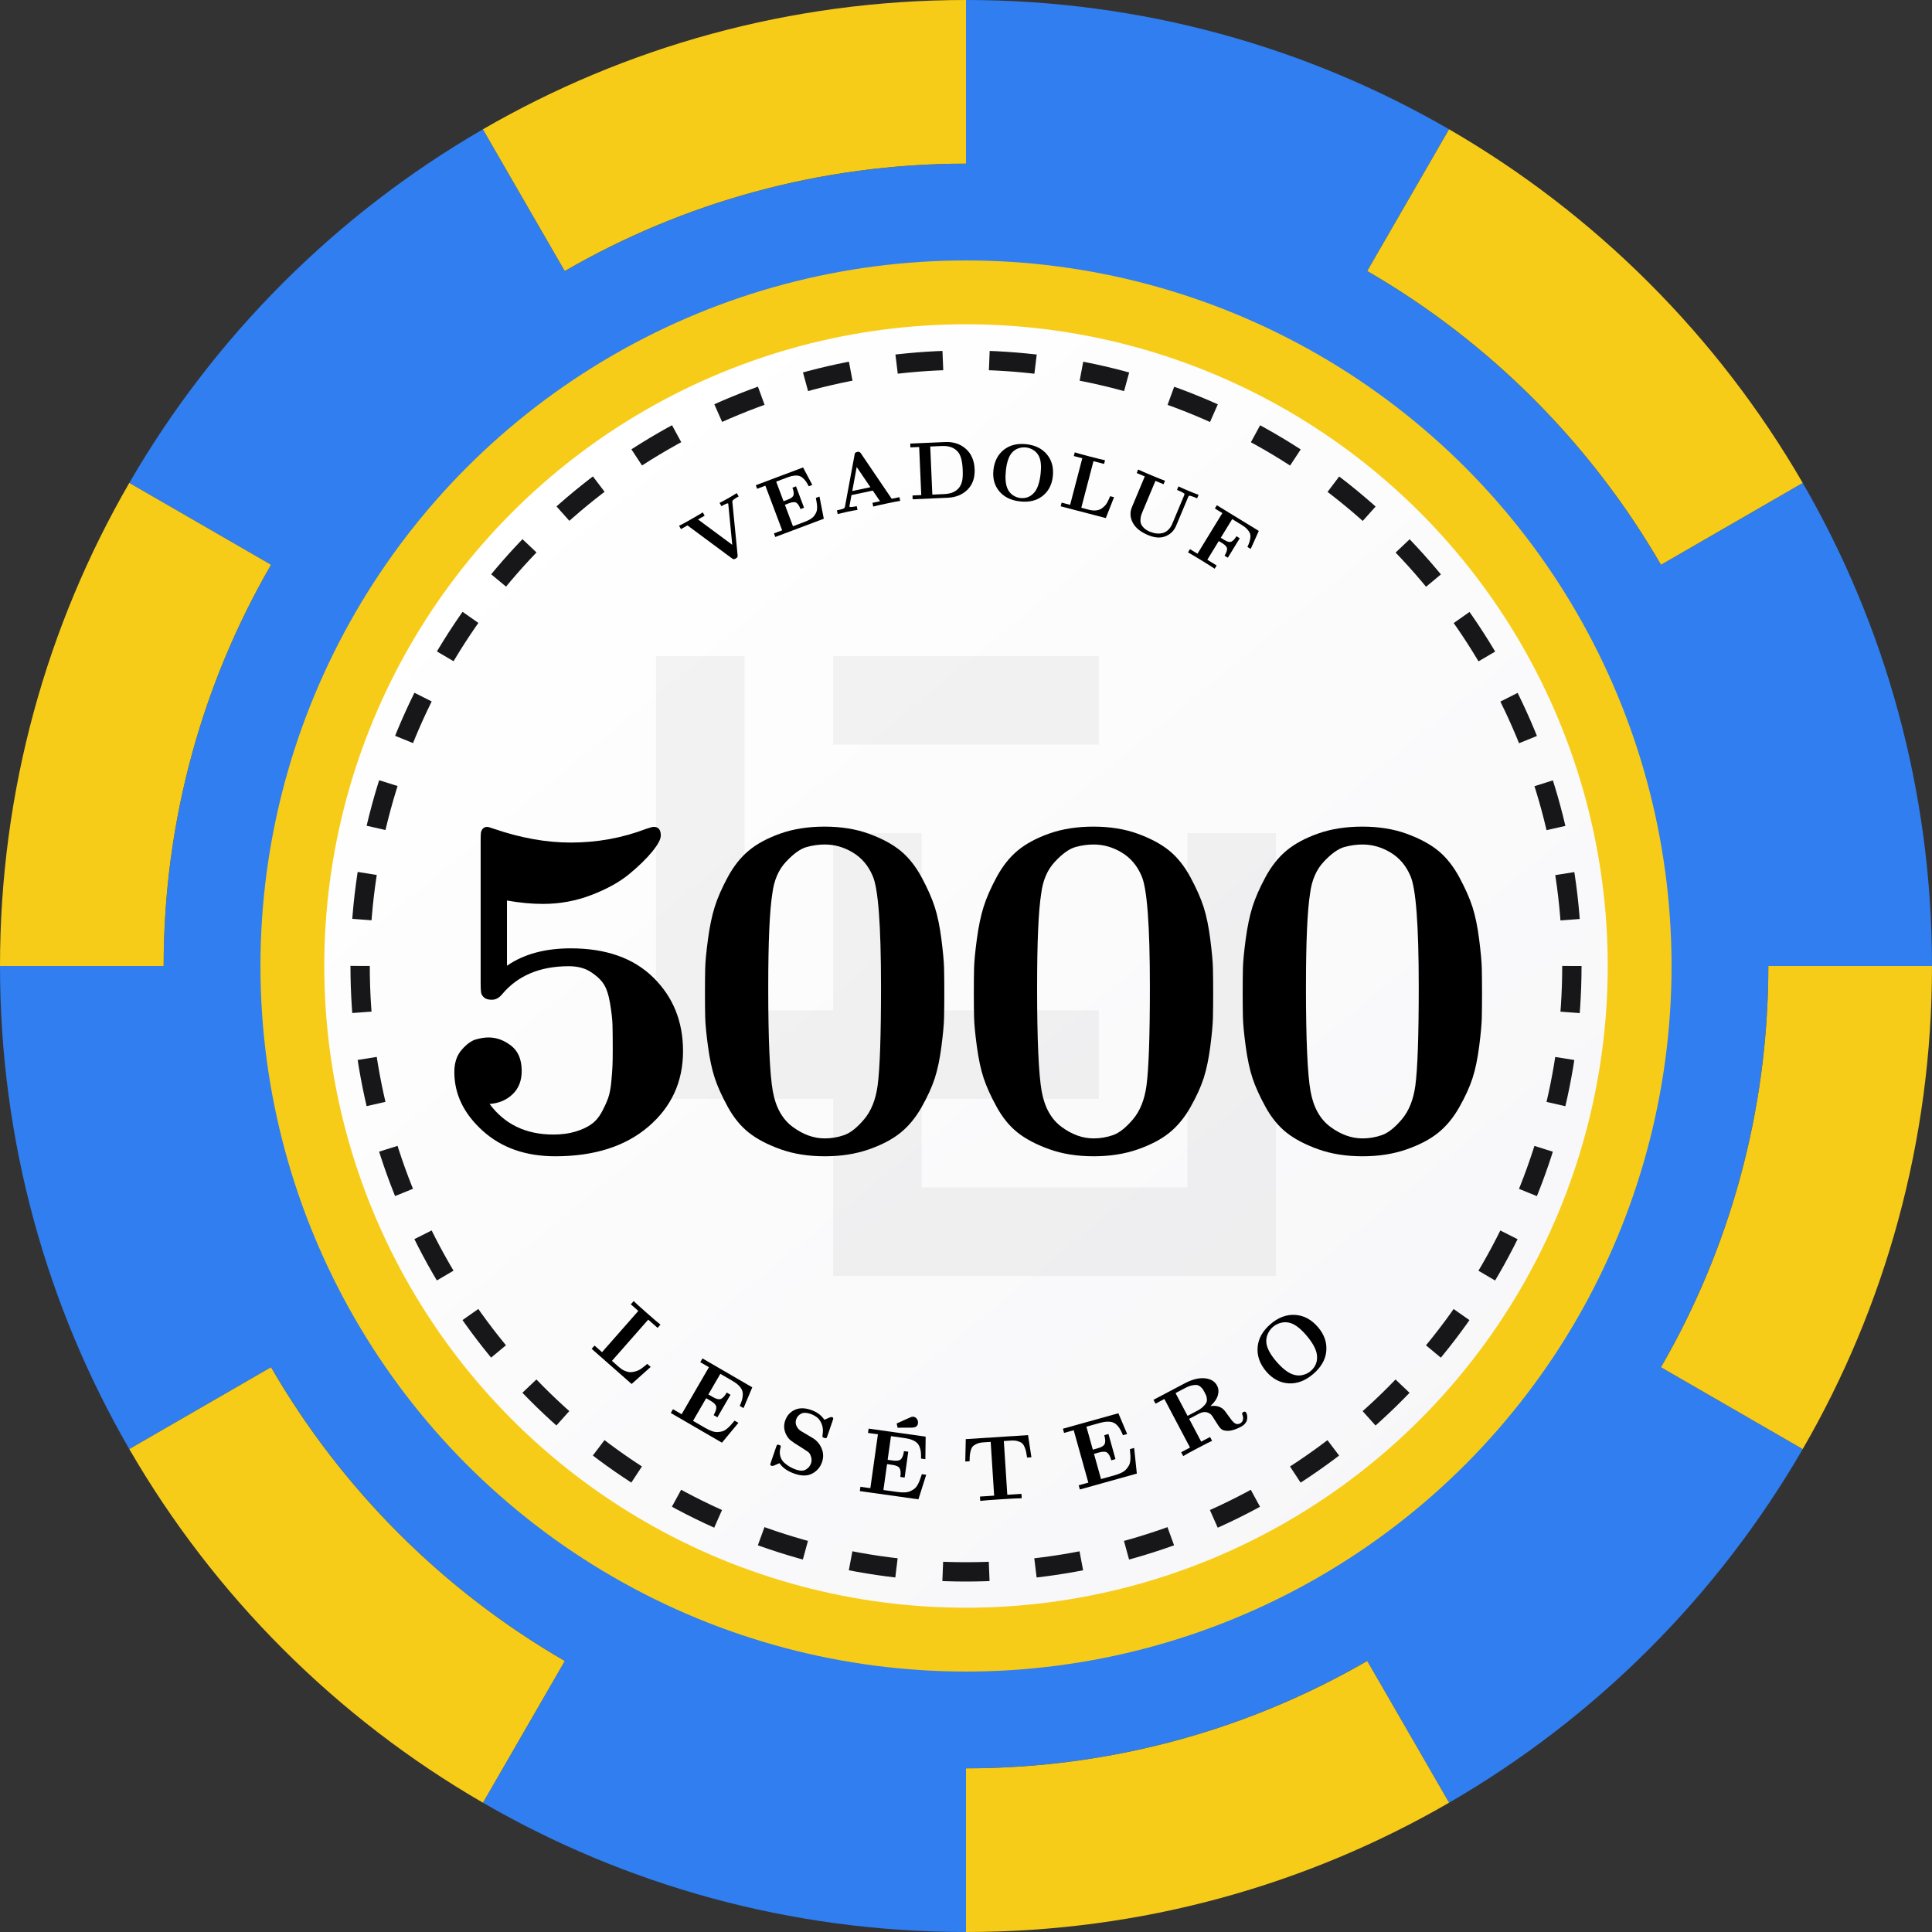 <?xml version="1.0" encoding="UTF-8"?>
<svg id="a" data-name="레이어 1" xmlns="http://www.w3.org/2000/svg" width="500" height="500" xmlns:xlink="http://www.w3.org/1999/xlink" viewBox="0 0 500 500">
  <rect x="0" y="0" width="500" height="500" fill="#333333" stroke="none"/>
  <defs>
    <linearGradient id="b" data-name="무제 그라디언트 6" x1="140.837" y1="117.374" x2="366.961" y2="392.1" gradientUnits="userSpaceOnUse">
      <stop offset="0" stop-color="#fff"/>
      <stop offset="1" stop-color="#f7f7f9"/>
    </linearGradient>
  </defs>
  <path d="m457.65,250c0,37.83-10.11,73.29-27.79,103.84-18.23,31.51-44.51,57.79-76.02,76.02-30.55,17.68-66.01,27.79-103.84,27.79s-73.29-10.11-103.84-27.79c-31.51-18.23-57.79-44.51-76.02-76.02-17.68-30.55-27.79-66.01-27.79-103.84s10.11-73.29,27.79-103.84c18.23-31.51,44.51-57.79,76.02-76.02,30.55-17.68,66.01-27.79,103.84-27.79s73.29,10.11,103.84,27.79c31.51,18.23,57.79,44.51,76.02,76.02,17.68,30.55,27.79,66.01,27.79,103.84Z"/>
  <path d="m457.65,250h42.35c0-45.55-12.18-88.25-33.46-125.02l-36.68,21.18c-18.23-31.51-44.51-57.79-76.02-76.02l21.18-36.68C338.25,12.18,295.55,0,250,0v42.35c-37.83,0-73.29,10.11-103.84,27.79l-21.18-36.68c-37.94,21.95-69.57,53.58-91.52,91.52l36.68,21.18c-17.68,30.55-27.79,66.01-27.79,103.84H0c0,45.55,12.18,88.25,33.46,125.02l36.68-21.18c18.23,31.51,44.51,57.79,76.02,76.02l-21.18,36.68c36.77,21.28,79.47,33.46,125.02,33.46v-42.35c37.83,0,73.29-10.11,103.84-27.79l21.18,36.68c37.94-21.95,69.57-53.58,91.52-91.52l-36.68-21.18c17.68-30.55,27.79-66.01,27.79-103.84Z" fill="#307eef"/>
  <g>
    <path d="m500,250c0,45.55-12.18,88.25-33.46,125.02l-36.68-21.18c17.68-30.55,27.79-66.01,27.79-103.84h42.35Z" fill="#f7cc19"/>
    <path d="m466.54,124.98l-36.68,21.18c-18.23-31.51-44.51-57.79-76.02-76.02l21.18-36.68c37.94,21.95,69.57,53.58,91.52,91.52Z" fill="#f7cc19"/>
    <path d="m250,0v42.35c-37.83,0-73.29,10.11-103.84,27.79l-21.18-36.68C161.75,12.18,204.45,0,250,0Z" fill="#f7cc19"/>
    <path d="m70.14,146.16c-17.68,30.55-27.79,66.01-27.79,103.84H0c0-45.55,12.18-88.25,33.46-125.02l36.68,21.18Z" fill="#f7cc19"/>
    <path d="m146.16,429.86l-21.18,36.68c-37.94-21.95-69.57-53.58-91.52-91.52l36.68-21.18c18.23,31.51,44.51,57.79,76.02,76.02Z" fill="#f7cc19"/>
    <path d="m375.02,466.54c-36.77,21.28-79.47,33.46-125.02,33.46v-42.35c37.83,0,73.29-10.11,103.84-27.79l21.18,36.68Z" fill="#f7cc19"/>
    <circle cx="250" cy="250" r="182.596" fill="#f7cc19"/>
  </g>
  <circle cx="250" cy="250" r="166.078" fill="url(#b)"/>
  <g>
    <path d="m153.121,349.075l.742-.845,1.945,1.711,9.389-10.673-1.945-1.711.744-.845c.426.438,1.51,1.423,3.252,2.956,1.9,1.672,3.128,2.72,3.681,3.144l-.743.845-2.428-2.137-9.39,10.673,1.856,1.634c.445.392.902.692,1.369.9.468.208.889.333,1.262.376.373.042.777.013,1.211-.09s.787-.213,1.062-.33.594-.305.956-.563.621-.457.775-.598c.154-.14.37-.322.646-.549l.894.787-4.938,4.411-10.34-9.097Z"/>
    <path d="m173.602,365.677l.564-.973,2.24,1.3,7.066-12.172-2.24-1.3.565-.973,12.892,7.483-2.269,5.378-.973-.565c.263-.608.456-1.123.579-1.545s.191-.869.208-1.34c.016-.471-.061-.896-.229-1.274-.168-.378-.453-.766-.855-1.162s-.928-.783-1.576-1.16l-3.152-1.829-3.101,5.341,1.146.665c.926.537,1.632.696,2.12.479.487-.218.985-.763,1.491-1.635l.973.565-3.389,5.837-.974-.564c.507-.871.733-1.573.681-2.105-.053-.531-.542-1.066-1.468-1.604l-1.146-.665-3.4,5.857,3.151,1.83c.621.36,1.198.635,1.731.822.531.187,1.025.271,1.48.249.454-.021.867-.086,1.238-.195.37-.11.746-.318,1.128-.626.382-.307.712-.62.991-.94.279-.319.627-.717,1.042-1.191l.983.57-4.262,5.128-13.238-7.686Z"/>
    <path d="m199.463,378.562l1.418-4.135c.098-.288.186-.46.264-.517.076-.056.244-.04.503.049.118.04.21.08.274.119.066.039.109.087.131.144.021.058.027.115.016.173-.012.059-.038.146-.078.266-.226.8-.239,1.545-.041,2.233.197.688.553,1.258,1.068,1.708.515.449,1.014.807,1.496,1.071.484.266.992.489,1.523.671,1.057.362,1.906.35,2.547-.039.641-.388,1.078-.923,1.312-1.604.243-.711.167-1.478-.229-2.3-.165-.312-.384-.558-.655-.735-.271-.177-.902-.587-1.891-1.231-1.271-.774-2.127-1.348-2.57-1.719-.442-.371-.831-.9-1.166-1.586-.523-1.148-.586-2.301-.189-3.457.439-1.282,1.25-2.208,2.433-2.778s2.595-.575,4.235-.013c1.552.532,2.711,1.384,3.479,2.557l1.411-.612c.242-.096.426-.122.551-.079l.012.004c.194.066.301.148.32.246s-.016.275-.104.534l-1.425,4.157c-.094.273-.182.438-.264.492-.082.054-.264.033-.545-.063-.25-.086-.395-.164-.433-.235s-.032-.26.019-.566c.168-1.029.1-1.938-.207-2.723-.305-.785-.713-1.375-1.221-1.769-.508-.395-1.093-.705-1.755-.932-1-.343-1.805-.346-2.415-.009-.609.337-1.018.806-1.225,1.408-.216.632-.19,1.219.077,1.762s.621.96,1.06,1.25l3.06,1.817c1.07.626,1.856,1.521,2.358,2.685.502,1.164.542,2.36.121,3.588-.445,1.301-1.281,2.283-2.507,2.949-1.226.665-2.735.69-4.53.075-1.845-.632-3.17-1.549-3.973-2.749l-1.493.643c-.207.076-.388.092-.544.047-.202-.069-.312-.154-.332-.256s.016-.282.104-.541Z"/>
    <path d="m222.524,385.892l.157-1.114,2.564.36,1.959-13.938-2.565-.36.157-1.114,14.761,2.074-.075,5.836-1.113-.156c.014-.663-.002-1.213-.047-1.65-.045-.437-.148-.877-.312-1.318-.163-.442-.394-.807-.692-1.094-.299-.288-.709-.539-1.23-.755-.522-.216-1.154-.376-1.897-.48l-3.608-.507-.86,6.116,1.312.184c1.061.149,1.775.03,2.145-.355s.625-1.077.766-2.075l1.113.156-.939,6.685-1.113-.157c.14-.998.086-1.733-.164-2.206-.249-.473-.903-.783-1.963-.933l-1.312-.185-.942,6.708,3.607.507c.712.1,1.35.137,1.914.109.563-.027,1.052-.137,1.465-.327.414-.19.771-.406,1.073-.647.302-.242.572-.577.81-1.005.238-.428.426-.843.564-1.244.138-.401.311-.9.516-1.497l1.125.158-2.016,6.355-15.157-2.13Zm9.536-17.5c2.451-1.106,3.751-1.682,3.898-1.724.146-.027.301-.029.463-.007l.023.004c.363.051.655.248.875.59.221.343.303.708.249,1.095-.018.123-.046.244-.087.36-.039.117-.098.209-.174.277-.077.068-.145.135-.201.2-.056.065-.147.112-.273.142-.127.028-.215.055-.266.078-.051.024-.158.04-.32.048s-.26.014-.292.017-.14.008-.321.013l-.259-.014c-.585.011-1.612.018-3.079.02l-.236-1.099Z"/>
    <path d="m249.809,378.243l.131-5.798,16.115-1.041.875,5.732-1.123.073c-.105-.667-.193-1.178-.264-1.533s-.203-.764-.402-1.225c-.197-.461-.434-.794-.705-1-.271-.205-.645-.373-1.117-.503-.475-.13-1.047-.173-1.719-.13l-1.812.117.9,13.916,3.66-.236.072,1.123c-.869.009-2.66.101-5.373.276-2.713.175-4.5.313-5.363.417l-.072-1.123,3.672-.237-.898-13.916-1.848.119c-.67.043-1.236.164-1.697.362s-.811.416-1.049.654c-.24.239-.424.596-.555,1.069-.129.475-.212.893-.247,1.255s-.055.881-.058,1.554l-1.123.073Z"/>
    <path d="m279.47,385.478l-.303-1.084,2.494-.696-3.784-13.556-2.495.696-.302-1.083,14.356-4.009,2.269,5.377-1.084.303c-.252-.612-.486-1.11-.703-1.493-.216-.383-.487-.744-.813-1.084s-.684-.582-1.072-.726c-.389-.143-.866-.209-1.431-.198-.564.012-1.208.118-1.93.319l-3.511.98,1.661,5.948,1.275-.356c1.03-.287,1.638-.683,1.822-1.184.185-.502.142-1.238-.13-2.209l1.084-.303,1.815,6.502-1.084.303c-.271-.971-.615-1.623-1.033-1.957-.417-.333-1.142-.356-2.173-.068l-1.275.356,1.822,6.523,3.509-.979c.692-.193,1.291-.415,1.797-.666s.91-.546,1.213-.886c.302-.34.543-.682.724-1.024.18-.342.293-.757.34-1.244.046-.487.053-.943.019-1.366s-.076-.949-.127-1.578l1.095-.306.697,6.631-14.742,4.116Z"/>
    <path d="m306.213,376.832l-.525-.995,2.29-1.209-6.639-12.57-2.29,1.21-.525-.995,8.062-4.258c1.941-1.025,3.678-1.463,5.209-1.315,1.532.149,2.593.782,3.184,1.899.397.753.462,1.595.193,2.522-.269.929-.911,1.852-1.927,2.768,1.641-.212,2.877.193,3.71,1.214.015.027.206.291.575.79s.581.786.637.861c.214.289.391.529.532.721s.34.405.596.643.524.377.807.418c.282.042.569-.015.861-.169.34-.18.571-.465.692-.856.122-.391.087-.836-.105-1.335-.045-.118-.074-.208-.09-.271-.016-.062,0-.139.045-.229.045-.091.137-.172.275-.245.338-.179.59-.112.754.198.051.097.103.229.155.396.052.166.084.391.096.672.011.281-.018.563-.085.846-.067.283-.232.58-.494.891-.261.311-.606.579-1.036.806-1.325.7-2.447,1.053-3.365,1.059-.438.009-.816-.037-1.136-.14-.318-.102-.603-.287-.853-.555-.25-.267-.762-1.021-1.536-2.262,0,0-.156-.251-.47-.754-.314-.502-.731-.84-1.253-1.012-.695-.246-1.46-.148-2.294.292l-2.515,1.328,3.119,5.906,2.291-1.209.525.994c-.533.229-1.79.865-3.769,1.911-1.979,1.045-3.214,1.724-3.703,2.035Zm1.132-10.405l2.455-1.297c.664-.35,1.192-.72,1.588-1.109.396-.389.664-.729.806-1.021.143-.291.189-.629.141-1.014-.048-.385-.115-.675-.202-.872-.086-.197-.215-.458-.386-.782-.179-.338-.333-.604-.463-.801-.13-.195-.336-.413-.617-.653-.281-.239-.578-.384-.892-.435-.314-.05-.738-.021-1.271.09-.534.109-1.126.336-1.775.679l-2.497,1.319,3.114,5.896Z"/>
    <path d="m327.688,354.924c-1.663-1.952-2.4-4.048-2.214-6.286.188-2.238,1.31-4.234,3.368-5.987,2.021-1.722,4.152-2.507,6.391-2.354,2.239.152,4.199,1.217,5.882,3.192,1.615,1.896,2.324,3.949,2.127,6.157-.197,2.209-1.331,4.194-3.4,5.957-2.046,1.742-4.176,2.544-6.389,2.403s-4.135-1.168-5.765-3.082Zm2.558-2.654c1.473,1.729,2.858,2.851,4.158,3.364.902.349,1.775.431,2.618.246s1.565-.533,2.166-1.045c1.338-1.14,1.874-2.595,1.606-4.367-.23-1.403-1.133-3.029-2.707-4.877-1.433-1.683-2.771-2.736-4.017-3.162-.837-.271-1.662-.31-2.476-.114s-1.529.557-2.148,1.083c-.583.496-1.036,1.111-1.361,1.845-.325.732-.44,1.51-.346,2.332.177,1.377,1.013,2.941,2.506,4.695Z"/>
  </g>
  <g opacity=".05">
    <polygon points="261.459 192.705 284.377 192.705 284.377 169.788 261.459 169.788 238.541 169.788 215.623 169.788 215.623 192.705 238.541 192.705 261.459 192.705" fill="#19191e"/>
    <polygon points="307.295 215.623 307.295 238.541 307.295 261.459 307.295 284.377 307.295 307.295 284.377 307.295 261.459 307.295 238.541 307.295 238.541 284.377 261.459 284.377 284.377 284.377 284.377 261.459 261.459 261.459 238.541 261.459 238.541 238.541 238.541 215.623 215.623 215.623 215.623 238.541 215.623 261.459 192.705 261.459 192.705 238.541 192.705 215.623 192.705 192.705 192.705 169.788 169.788 169.788 169.788 192.705 169.788 215.623 169.788 238.541 169.788 261.459 169.788 284.377 192.705 284.377 215.623 284.377 215.623 307.295 215.623 330.212 238.541 330.212 261.459 330.212 284.377 330.212 307.295 330.212 330.212 330.212 330.212 307.295 330.212 284.377 330.212 261.459 330.212 238.541 330.212 215.623 307.295 215.623" fill="#19191e"/>
  </g>
  <g>
    <path d="m117.58,277.432c0-2.375.637-4.291,1.911-5.75,1.273-1.458,2.505-2.354,3.692-2.688,1.188-.333,2.277-.5,3.271-.5,2.041,0,3.979.707,5.812,2.12,1.833,1.413,2.75,3.595,2.75,6.546,0,2.535-.792,4.552-2.375,6.048-1.584,1.496-3.562,2.327-5.938,2.493,3.916,5.279,9.416,7.918,16.5,7.918,2.125,0,4.021-.249,5.688-.749,1.666-.499,3.041-1.134,4.125-1.903,1.083-.77,1.979-1.81,2.688-3.12.708-1.311,1.26-2.507,1.656-3.589.396-1.082.677-2.518.844-4.307.166-1.789.271-3.192.312-4.212.041-1.02.062-2.424.062-4.214,0-2.745-.021-4.836-.062-6.271-.042-1.436-.25-3.287-.625-5.555s-.948-3.973-1.719-5.117c-.771-1.145-1.906-2.185-3.406-3.121-1.5-.936-3.354-1.405-5.562-1.405-7.417,0-13.146,2.393-17.188,7.177-.834,1.041-1.771,1.54-2.812,1.498-.834,0-1.469-.188-1.906-.562s-.698-.802-.781-1.28c-.084-.479-.125-1.177-.125-2.094v-37.365c0-.833.021-1.447.062-1.843.041-.396.197-.76.469-1.094.271-.333.697-.5,1.281-.5.083,0,.625.167,1.625.5,6.916,2.375,13.541,3.562,19.875,3.562,6.833,0,13.354-1.188,19.562-3.562.958-.333,1.604-.5,1.938-.5,1.208,0,1.812.75,1.812,2.25,0,.959-.75,2.354-2.25,4.188-1.5,1.834-3.49,3.771-5.969,5.812-2.479,2.042-5.719,3.834-9.719,5.375-4,1.542-8.188,2.312-12.562,2.312-2.917,0-6.021-.291-9.312-.875v16.875c4.333-3,9.833-4.5,16.5-4.5,9.125,0,16.25,2.519,21.375,7.554,5.125,5.036,7.688,11.383,7.688,19.04,0,7.926-2.99,14.444-8.969,19.554-5.979,5.11-14.011,7.665-24.094,7.665-7.676,0-13.948-2.208-18.819-6.625-4.871-4.416-7.306-9.479-7.306-15.188Z"/>
    <path d="m182.506,263.369c-.042-1.708-.062-3.844-.062-6.406s.021-4.699.062-6.411c.041-1.711.281-4.204.719-7.48.438-3.275,1.021-6.072,1.75-8.389.729-2.316,1.854-4.883,3.375-7.7,1.521-2.816,3.333-5.102,5.438-6.854,2.104-1.752,4.833-3.224,8.188-4.413,3.354-1.189,7.166-1.784,11.438-1.784s8.094.616,11.469,1.847c3.375,1.231,6.104,2.702,8.188,4.413,2.083,1.711,3.896,3.996,5.438,6.854,1.541,2.859,2.677,5.426,3.406,7.7.729,2.275,1.302,5.051,1.719,8.326.416,3.276.646,5.77.688,7.48.041,1.711.062,3.848.062,6.411s-.021,4.719-.062,6.469c-.042,1.75-.271,4.229-.688,7.438-.417,3.209-.99,5.938-1.719,8.188-.729,2.25-1.865,4.74-3.406,7.469-1.542,2.729-3.375,4.948-5.5,6.656-2.125,1.709-4.875,3.146-8.25,4.312s-7.146,1.75-11.312,1.75c-4.25,0-8.062-.604-11.438-1.812s-6.115-2.646-8.219-4.312c-2.104-1.666-3.917-3.885-5.438-6.656-1.521-2.771-2.646-5.26-3.375-7.469-.729-2.208-1.312-4.938-1.75-8.188s-.678-5.729-.719-7.438Zm16.312-7.938c0,13.584.396,22.584,1.188,27,.75,4.167,2.469,7.24,5.156,9.219,2.688,1.979,5.447,2.969,8.281,2.969,1.708,0,3.375-.281,5-.844s3.354-1.927,5.188-4.094c1.833-2.166,3-5.083,3.5-8.75.583-4.416.875-12.916.875-25.5,0-16.042-.729-25.646-2.188-28.813-1.125-2.625-2.834-4.625-5.125-6-2.292-1.375-4.709-2.062-7.25-2.062-1.542,0-3.104.219-4.688.656-1.584.438-3.354,1.698-5.312,3.781-1.959,2.084-3.146,4.834-3.562,8.25-.709,4.417-1.062,12.479-1.062,24.188Z"/>
    <path d="m252.088,263.369c-.042-1.708-.062-3.844-.062-6.406s.021-4.699.062-6.411c.041-1.711.281-4.204.719-7.48.438-3.275,1.021-6.072,1.75-8.389.729-2.316,1.854-4.883,3.375-7.7,1.521-2.816,3.333-5.102,5.438-6.854,2.104-1.752,4.833-3.224,8.188-4.413,3.354-1.189,7.166-1.784,11.438-1.784s8.094.616,11.469,1.847c3.375,1.231,6.104,2.702,8.188,4.413,2.083,1.711,3.896,3.996,5.438,6.854,1.541,2.859,2.677,5.426,3.406,7.7.729,2.275,1.302,5.051,1.719,8.326.416,3.276.646,5.77.688,7.48.041,1.711.062,3.848.062,6.411s-.021,4.719-.062,6.469c-.042,1.75-.271,4.229-.688,7.438-.417,3.209-.99,5.938-1.719,8.188-.729,2.25-1.865,4.74-3.406,7.469-1.542,2.729-3.375,4.948-5.5,6.656-2.125,1.709-4.875,3.146-8.25,4.312s-7.146,1.75-11.312,1.75c-4.25,0-8.062-.604-11.438-1.812s-6.115-2.646-8.219-4.312c-2.104-1.666-3.917-3.885-5.438-6.656-1.521-2.771-2.646-5.26-3.375-7.469-.729-2.208-1.312-4.938-1.75-8.188s-.678-5.729-.719-7.438Zm16.312-7.938c0,13.584.396,22.584,1.188,27,.75,4.167,2.469,7.24,5.156,9.219,2.688,1.979,5.447,2.969,8.281,2.969,1.708,0,3.375-.281,5-.844s3.354-1.927,5.188-4.094c1.833-2.166,3-5.083,3.5-8.75.583-4.416.875-12.916.875-25.5,0-16.042-.729-25.646-2.188-28.813-1.125-2.625-2.834-4.625-5.125-6-2.292-1.375-4.709-2.062-7.25-2.062-1.542,0-3.104.219-4.688.656-1.584.438-3.354,1.698-5.312,3.781-1.959,2.084-3.146,4.834-3.562,8.25-.709,4.417-1.062,12.479-1.062,24.188Z"/>
    <path d="m321.669,263.369c-.042-1.708-.062-3.844-.062-6.406s.021-4.699.062-6.411c.041-1.711.281-4.204.719-7.48.438-3.275,1.021-6.072,1.75-8.389.729-2.316,1.854-4.883,3.375-7.7,1.521-2.816,3.333-5.102,5.438-6.854,2.104-1.752,4.833-3.224,8.188-4.413,3.354-1.189,7.166-1.784,11.438-1.784s8.094.616,11.469,1.847c3.375,1.231,6.104,2.702,8.188,4.413,2.083,1.711,3.896,3.996,5.438,6.854,1.541,2.859,2.677,5.426,3.406,7.7.729,2.275,1.302,5.051,1.719,8.326.416,3.276.646,5.77.688,7.48.041,1.711.062,3.848.062,6.411s-.021,4.719-.062,6.469c-.042,1.75-.271,4.229-.688,7.438-.417,3.209-.99,5.938-1.719,8.188-.729,2.25-1.865,4.74-3.406,7.469-1.542,2.729-3.375,4.948-5.5,6.656-2.125,1.709-4.875,3.146-8.25,4.312s-7.146,1.75-11.312,1.75c-4.25,0-8.062-.604-11.438-1.812s-6.115-2.646-8.219-4.312c-2.104-1.666-3.917-3.885-5.438-6.656-1.521-2.771-2.646-5.26-3.375-7.469-.729-2.208-1.312-4.938-1.75-8.188s-.678-5.729-.719-7.438Zm16.312-7.938c0,13.584.396,22.584,1.188,27,.75,4.167,2.469,7.24,5.156,9.219,2.688,1.979,5.447,2.969,8.281,2.969,1.708,0,3.375-.281,5-.844s3.354-1.927,5.188-4.094c1.833-2.166,3-5.083,3.5-8.75.583-4.416.875-12.916.875-25.5,0-16.042-.729-25.646-2.188-28.813-1.125-2.625-2.834-4.625-5.125-6-2.292-1.375-4.709-2.062-7.25-2.062-1.542,0-3.104.219-4.688.656-1.584.438-3.354,1.698-5.312,3.781-1.959,2.084-3.146,4.834-3.562,8.25-.709,4.417-1.062,12.479-1.062,24.188Z"/>
  </g>
  <g>
    <path d="m176.232,136.933l-.486-.858c.449-.207,1.425-.736,2.926-1.586,1.699-.961,2.767-1.59,3.205-1.885l.486.858-1.717.972,8.861,6.561-1.016-10.424c-.008-.012-.01-.038-.01-.078.002-.04-.002-.073-.01-.101s-.018-.053-.031-.077c-.084-.149-.662.08-1.734.688l-.486-.858c.496-.234,1.305-.668,2.426-1.303.148-.084.336-.194.562-.33.226-.136.488-.296.789-.482.3-.186.527-.322.682-.41l.486.858-.34.192c-.429.243-.742.446-.941.61-.198.164-.308.283-.328.357-.021.075-.028.173-.021.295l1.358,13.759c.028.244,0,.42-.083.531-.084.11-.217.217-.402.322-.232.132-.41.189-.533.173s-.279-.094-.467-.231l-11.486-8.508-1.689.956Z"/>
    <path d="m200.643,138.964l-.348-.922,2.125-.799-4.344-11.544-2.125.799-.347-.922,12.228-4.6,2.392,4.521-.923.347c-.268-.516-.51-.932-.729-1.25-.218-.318-.482-.612-.793-.884-.311-.271-.642-.455-.992-.551-.35-.096-.771-.117-1.264-.063s-1.045.195-1.66.427l-2.99,1.125,1.906,5.066,1.086-.409c.878-.33,1.378-.721,1.5-1.173.123-.452.029-1.092-.282-1.918l.923-.347,2.083,5.537-.923.347c-.311-.827-.662-1.369-1.052-1.628s-1.024-.224-1.901.106l-1.087.409,2.091,5.556,2.988-1.125c.59-.222,1.096-.461,1.518-.719s.752-.546.99-.866c.238-.32.423-.637.554-.949.132-.312.198-.684.201-1.113s-.026-.827-.089-1.194c-.062-.367-.139-.823-.23-1.368l.932-.351,1.117,5.735-12.555,4.724Z"/>
    <path d="m216.795,133.036l-.203-.965.432-.091c.71-.149,1.154-.28,1.334-.392.18-.111.285-.262.314-.451l2.497-13.465c.021-.165.046-.282.073-.351s.088-.136.184-.201c.094-.065.238-.119.434-.16.153-.032.266-.047.336-.044.07.002.163.034.277.094.113.06.223.167.324.32l7.975,11.755,2-.421.203.965c-.49.062-1.614.277-3.369.646-1.896.399-3.102.674-3.615.824l-.203-.965,1.959-.413-1.871-2.755-5.517,1.162-.499,2.717c-.042.065-.052.151-.029.259.039.182.667.144,1.887-.113l.203.965c-.518.067-1.427.237-2.727.511-.047.01-.846.2-2.398.568Zm3.772-5.958l4.692-.988-3.545-5.225-1.147,6.213Z"/>
    <path d="m236.197,129.212l-.043-.985,2.268-.099-.541-12.446-2.268.099-.043-.985,9.039-.394c2.127-.093,3.905.489,5.334,1.746,1.43,1.257,2.192,3.015,2.291,5.272.096,2.202-.511,3.963-1.82,5.281-1.311,1.318-3.029,2.023-5.156,2.116l-9.061.395Zm5.088-1.208l3.068-.134c1.936-.084,3.288-.732,4.058-1.945.313-.493.527-1.064.64-1.714.112-.649.144-1.541.094-2.677-.09-2.086-.456-3.558-1.096-4.414-.924-1.207-2.336-1.773-4.238-1.697l-3.067.134.542,12.446Z"/>
    <path d="m257.106,121.568c.256-2.232,1.157-3.958,2.703-5.178,1.546-1.219,3.495-1.693,5.849-1.423,2.312.265,4.09,1.161,5.331,2.686s1.732,3.417,1.473,5.677c-.248,2.168-1.139,3.85-2.672,5.045-1.532,1.194-3.482,1.656-5.85,1.384-2.34-.268-4.127-1.153-5.36-2.655-1.233-1.502-1.725-3.347-1.474-5.536Zm3.229.05c-.227,1.978-.116,3.537.332,4.676.316.787.786,1.395,1.409,1.825.622.429,1.277.684,1.964.762,1.53.176,2.783-.352,3.759-1.583.761-.987,1.263-2.537,1.505-4.651.221-1.923.096-3.412-.377-4.464-.326-.699-.795-1.25-1.407-1.654-.611-.404-1.271-.647-1.979-.728-.667-.076-1.332,0-1.996.231s-1.23.622-1.7,1.173c-.776.937-1.279,2.408-1.51,4.413Z"/>
    <path d="m274.503,131.029l.249-.954,2.196.574,3.148-12.054-2.196-.573.25-.954c.506.175,1.743.519,3.71,1.033,2.146.561,3.52.898,4.12,1.012l-.249.954-2.743-.717-3.148,12.054,2.097.547c.503.132.979.187,1.427.166.447-.021.826-.088,1.136-.203.309-.114.613-.296.912-.547s.533-.477.702-.676c.169-.2.345-.473.527-.818.182-.345.306-.603.371-.773.066-.17.162-.398.289-.683l1.01.264-2.129,5.398-11.679-3.051Z"/>
    <path d="m294.177,122.416l.38-.909c.478.244,1.626.748,3.448,1.51s2.987,1.229,3.496,1.397l-.381.909-2.094-.876-3.382,8.078c-.135.322-.239.598-.312.827-.074.229-.131.564-.17,1.004-.04.44,0,.83.117,1.169.117.339.365.701.742,1.085.377.385.888.712,1.532.981.556.232,1.105.383,1.648.451.543.067,1.078.044,1.604-.069s1.017-.376,1.471-.788c.455-.412.825-.958,1.11-1.641l3.064-7.319c.093-.221.122-.365.087-.432-.035-.066-.188-.175-.457-.325-.33-.183-.661-.344-.994-.483l-.481-.201.381-.91c.514.26,1.376.643,2.586,1.149,1.242.52,2.117.864,2.624,1.032l-.381.909-.49-.205c-.383-.161-.737-.287-1.061-.377-.281-.088-.458-.12-.532-.095-.073.025-.155.148-.248.37l-3.097,7.396c-.541,1.293-1.457,2.201-2.747,2.725s-2.805.421-4.544-.307c-1.927-.807-3.241-1.878-3.943-3.215s-.769-2.684-.2-4.042l3.315-7.92-2.093-.876Z"/>
    <path d="m307.454,142.96l.515-.841,1.936,1.185,6.44-10.52-1.936-1.185.515-.841,10.853,6.644-2.098,4.665-.841-.515c.235-.516.41-.948.523-1.297s.192-.734.236-1.153c.044-.42-.002-.794-.138-1.123s-.372-.674-.708-1.037c-.336-.362-.784-.715-1.345-1.059l-2.514-1.539-2.96,4.835.894.547c.8.49,1.413.643,1.839.458.426-.185.87-.653,1.331-1.407l.85.521-3.084,5.036-.85-.52c.462-.753.677-1.36.646-1.821s-.446-.936-1.247-1.426l-.893-.547-2.966,4.844,2.417,1.48-.515.841c-.504-.357-1.699-1.113-3.585-2.267-1.734-1.062-2.84-1.715-3.316-1.958Z"/>
  </g>
  <circle cx="250" cy="250" r="156.8" fill="none" stroke="#171719" stroke-dasharray="0 0 12.015 12.015" stroke-miterlimit="10" stroke-width="5"/>
</svg>